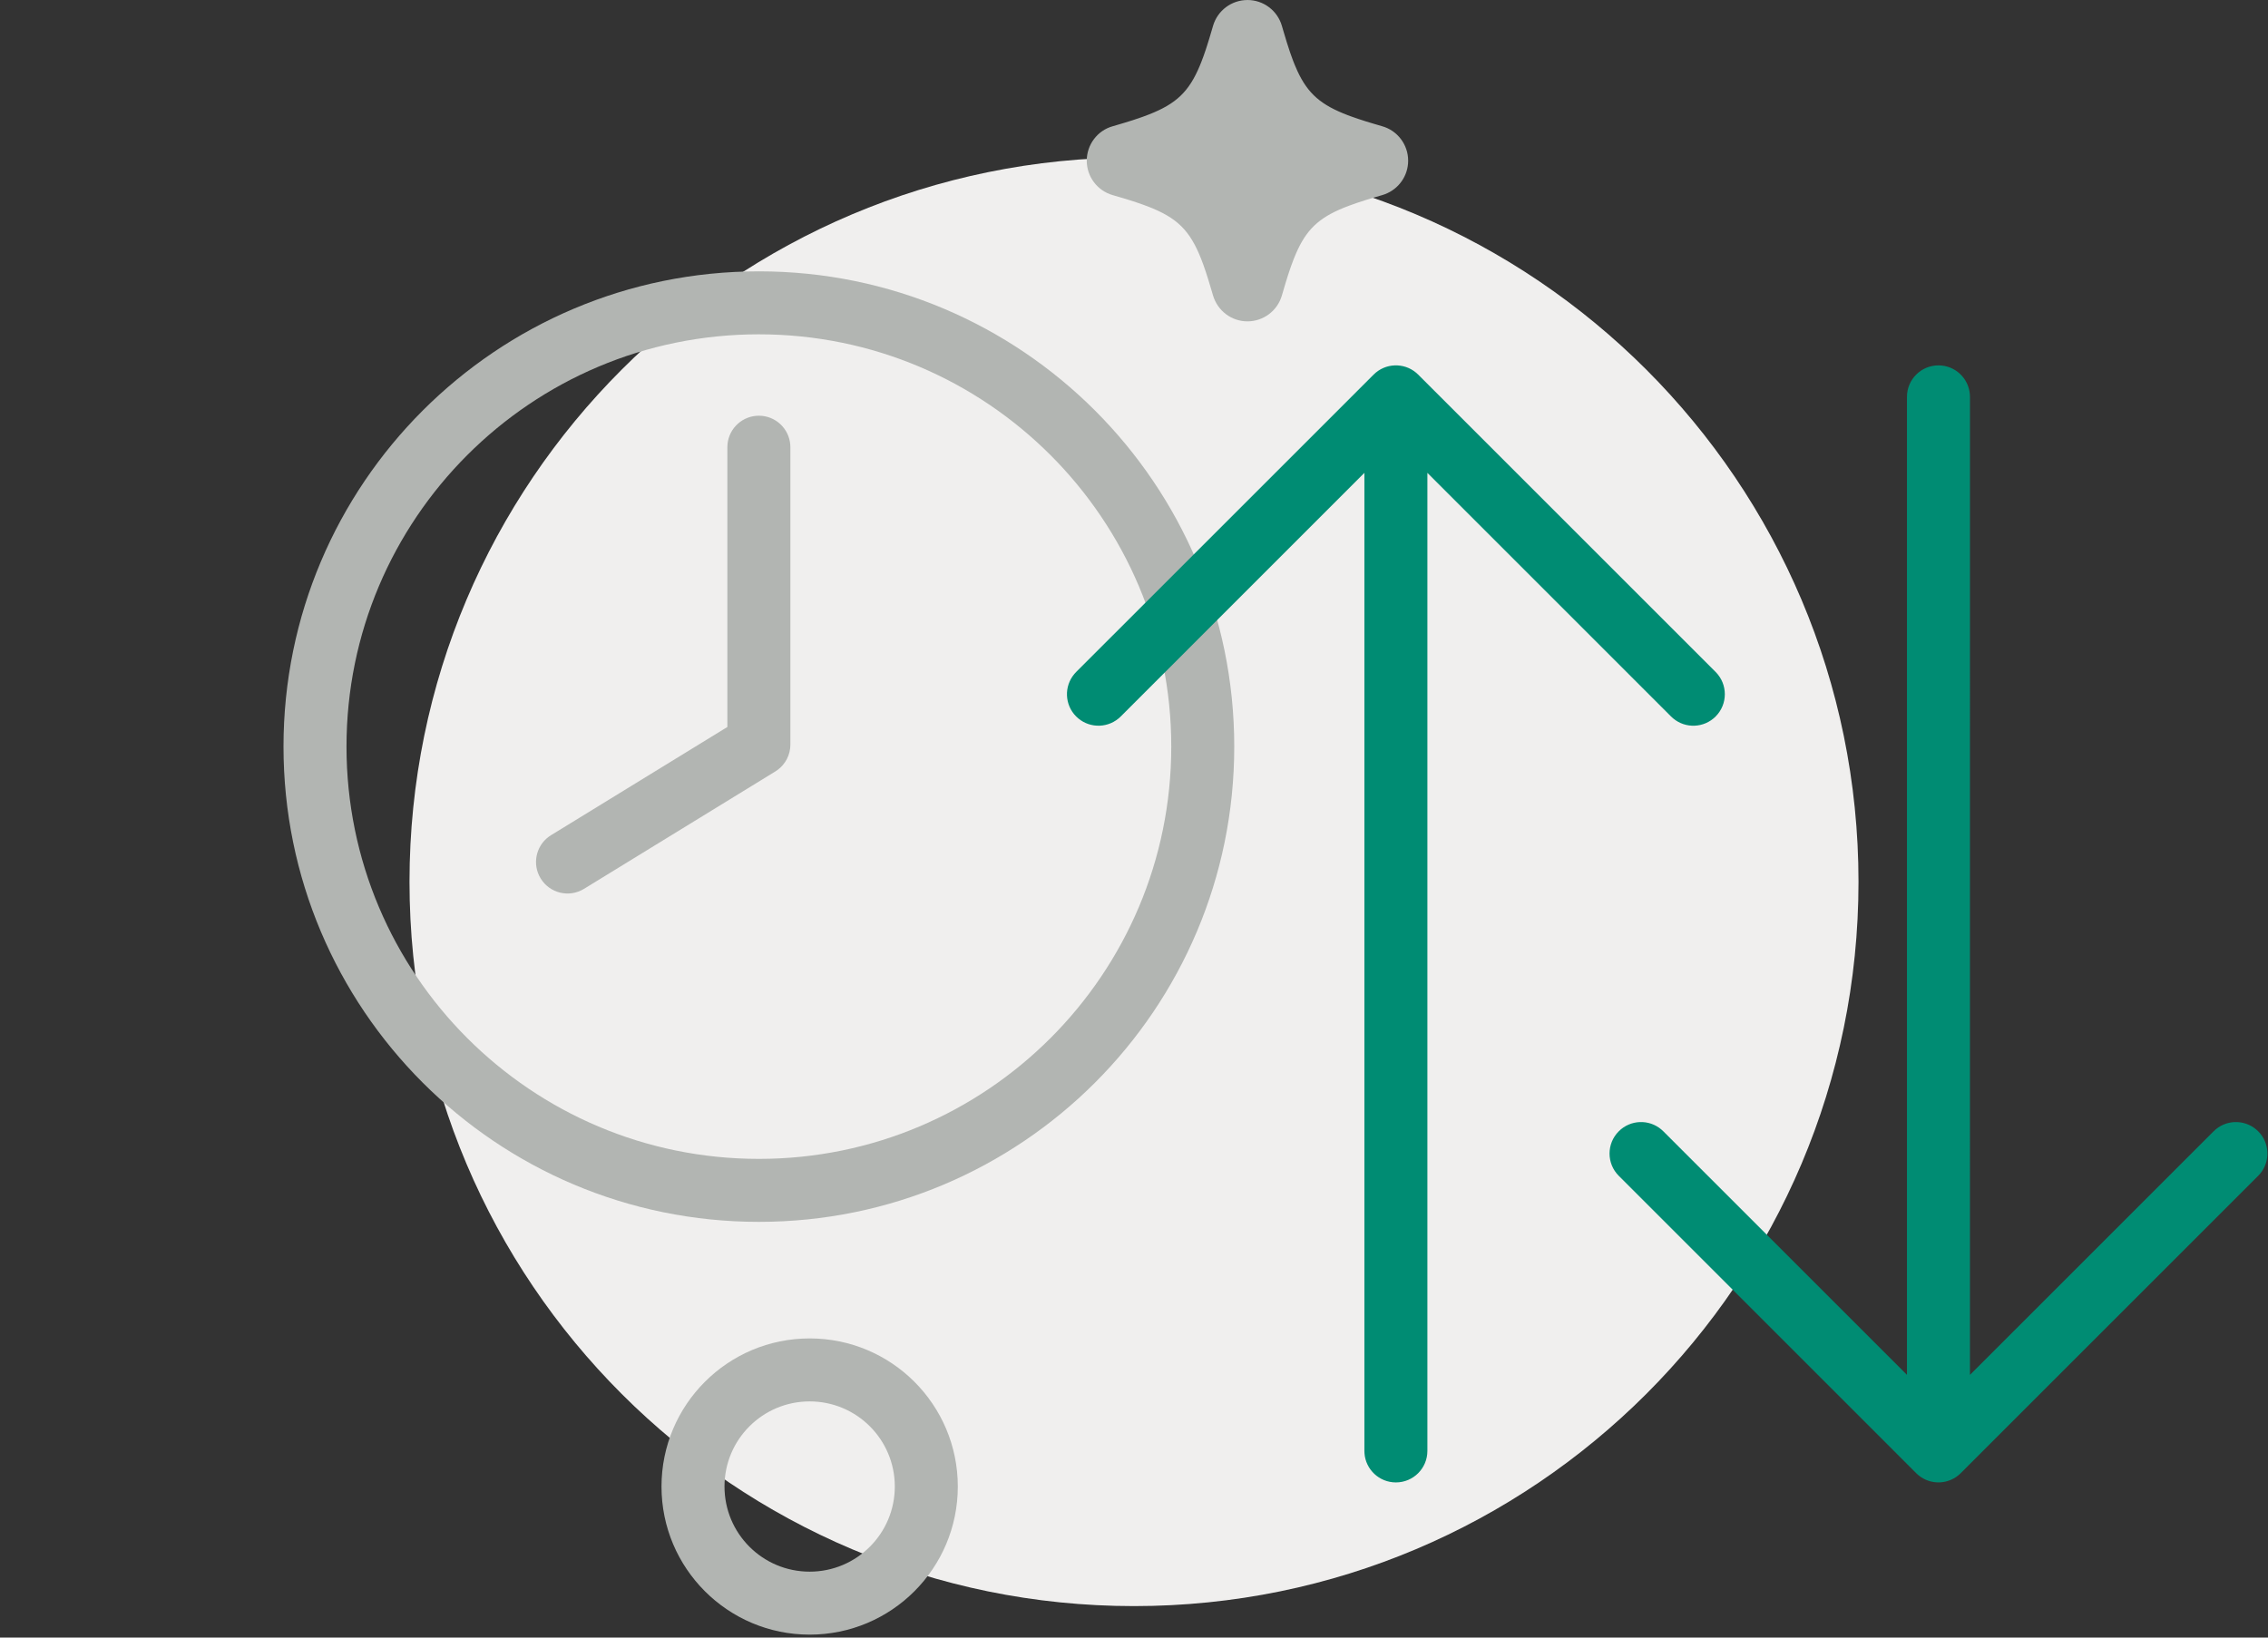 <svg xmlns="http://www.w3.org/2000/svg" width="144" height="104" viewBox="0 0 144 104"><rect x="0" y="0" width="144" height="104" fill="#333333" stroke="none"/><g fill="none" fill-rule="evenodd"><g><g><path d="M0 104V0h144v104H0z" transform="translate(-664 -200) translate(664 200)"/><path fill="#F0EFEE" d="M72 10c25.405 0 46 20.595 46 46 0 25.404-20.595 46-46 46-25.404 0-46-20.596-46-46 0-25.405 20.596-46 46-46" transform="translate(-664 -200) translate(664 200)"/><path fill="#B2B5B2" fill-rule="nonzero" d="M51.407 85C46.212 85 42 89.21 42 94.406c0 5.194 4.212 9.406 9.407 9.406s9.406-4.211 9.406-9.406c0-5.196-4.21-9.406-9.406-9.406zm0 4c2.986 0 5.406 2.42 5.406 5.406 0 2.986-2.42 5.406-5.406 5.406-2.986 0-5.407-2.42-5.407-5.406C46 91.42 48.42 89 51.407 89z" transform="translate(-664 -200) translate(664 200)"/><path fill="#B2B5B2" d="M79.204 0c1.013 0 1.906.67 2.187 1.648l.08.273.229.762.186.574.037.108.149.413.075.195.076.187.154.353c.674 1.453 1.51 2.158 3.189 2.8l.258.095.428.148.462.15.498.151.535.157c.986.276 1.66 1.175 1.66 2.19 0 .96-.6 1.807-1.487 2.134l-.16.053-.536.157-.5.152-.573.187-.522.186c-1.702.64-2.551 1.338-3.23 2.775l-.1.221-.152.367-.15.398-.074.21-.149.446-.15.481-.233.791c-.281.976-1.174 1.646-2.187 1.646-1.011 0-1.896-.666-2.187-1.647l-.08-.273-.23-.763-.148-.463-.149-.43c-.712-1.978-1.462-2.856-3.205-3.59l-.233-.094-.397-.15-.43-.149-.463-.15-.5-.151-.537-.157C69.672 12.11 69 11.22 69 10.205c0-1.016.674-1.915 1.646-2.187l.274-.08.518-.154.48-.15.553-.187.104-.037.398-.15c1.705-.673 2.513-1.437 3.197-3.067l.093-.228.15-.399.149-.43.074-.229.151-.482.235-.794c.286-.964 1.17-1.63 2.182-1.63z" transform="translate(-664 -200) translate(664 200)"/><path fill="#B2B5B2" fill-rule="nonzero" d="M48.183 26.401c1.054 0 1.918.816 1.994 1.851l.006.15v18.885c0 .642-.308 1.242-.822 1.616l-.132.089-12.15 7.457c-.942.578-2.173.283-2.75-.658-.55-.895-.311-2.051.521-2.66l.137-.091 11.195-6.872V28.401c0-1.054.817-1.918 1.851-1.994l.15-.006z" transform="translate(-664 -200) translate(664 200)"/><path fill="#B2B5B2" fill-rule="nonzero" d="M48.183 17.232C31.513 17.232 18 30.746 18 47.415c0 16.67 13.513 30.183 30.182 30.183 16.669 0 30.183-13.514 30.183-30.183 0-16.67-13.514-30.183-30.183-30.183zm0 4c14.46 0 26.183 11.723 26.183 26.183 0 14.46-11.723 26.183-26.183 26.183C33.723 73.598 22 61.875 22 47.415c0-14.46 11.721-26.183 26.182-26.183z" transform="translate(-664 -200) translate(664 200)"/><path fill="#008C73" fill-rule="nonzero" d="M89.916 23.673l.127.117 18.885 18.885c.78.78.78 2.047 0 2.828-.74.74-1.916.78-2.701.117l-.128-.117-15.471-15.472v62.114c0 1.104-.895 2-2 2-1.054 0-1.918-.816-1.994-1.85l-.006-.15V30.03l-15.47 15.472c-.74.74-1.916.78-2.701.117l-.128-.117c-.74-.74-.778-1.915-.116-2.7l.116-.128L87.214 23.79c.74-.74 1.916-.779 2.702-.117zM123.078 23.204c1.054 0 1.918.816 1.994 1.851l.006.15-.001 62.11 15.472-15.47c.74-.74 1.915-.778 2.7-.116l.128.117c.74.74.779 1.915.117 2.701l-.117.127-18.886 18.884c-.74.74-1.915.78-2.701.117l-.127-.117-18.884-18.884c-.781-.78-.781-2.047 0-2.828.74-.74 1.915-.78 2.7-.117l.128.117 15.47 15.468v-62.11c0-1.104.896-2 2-2z" transform="translate(-664 -200) translate(664 200)"/></g></g></g></svg>